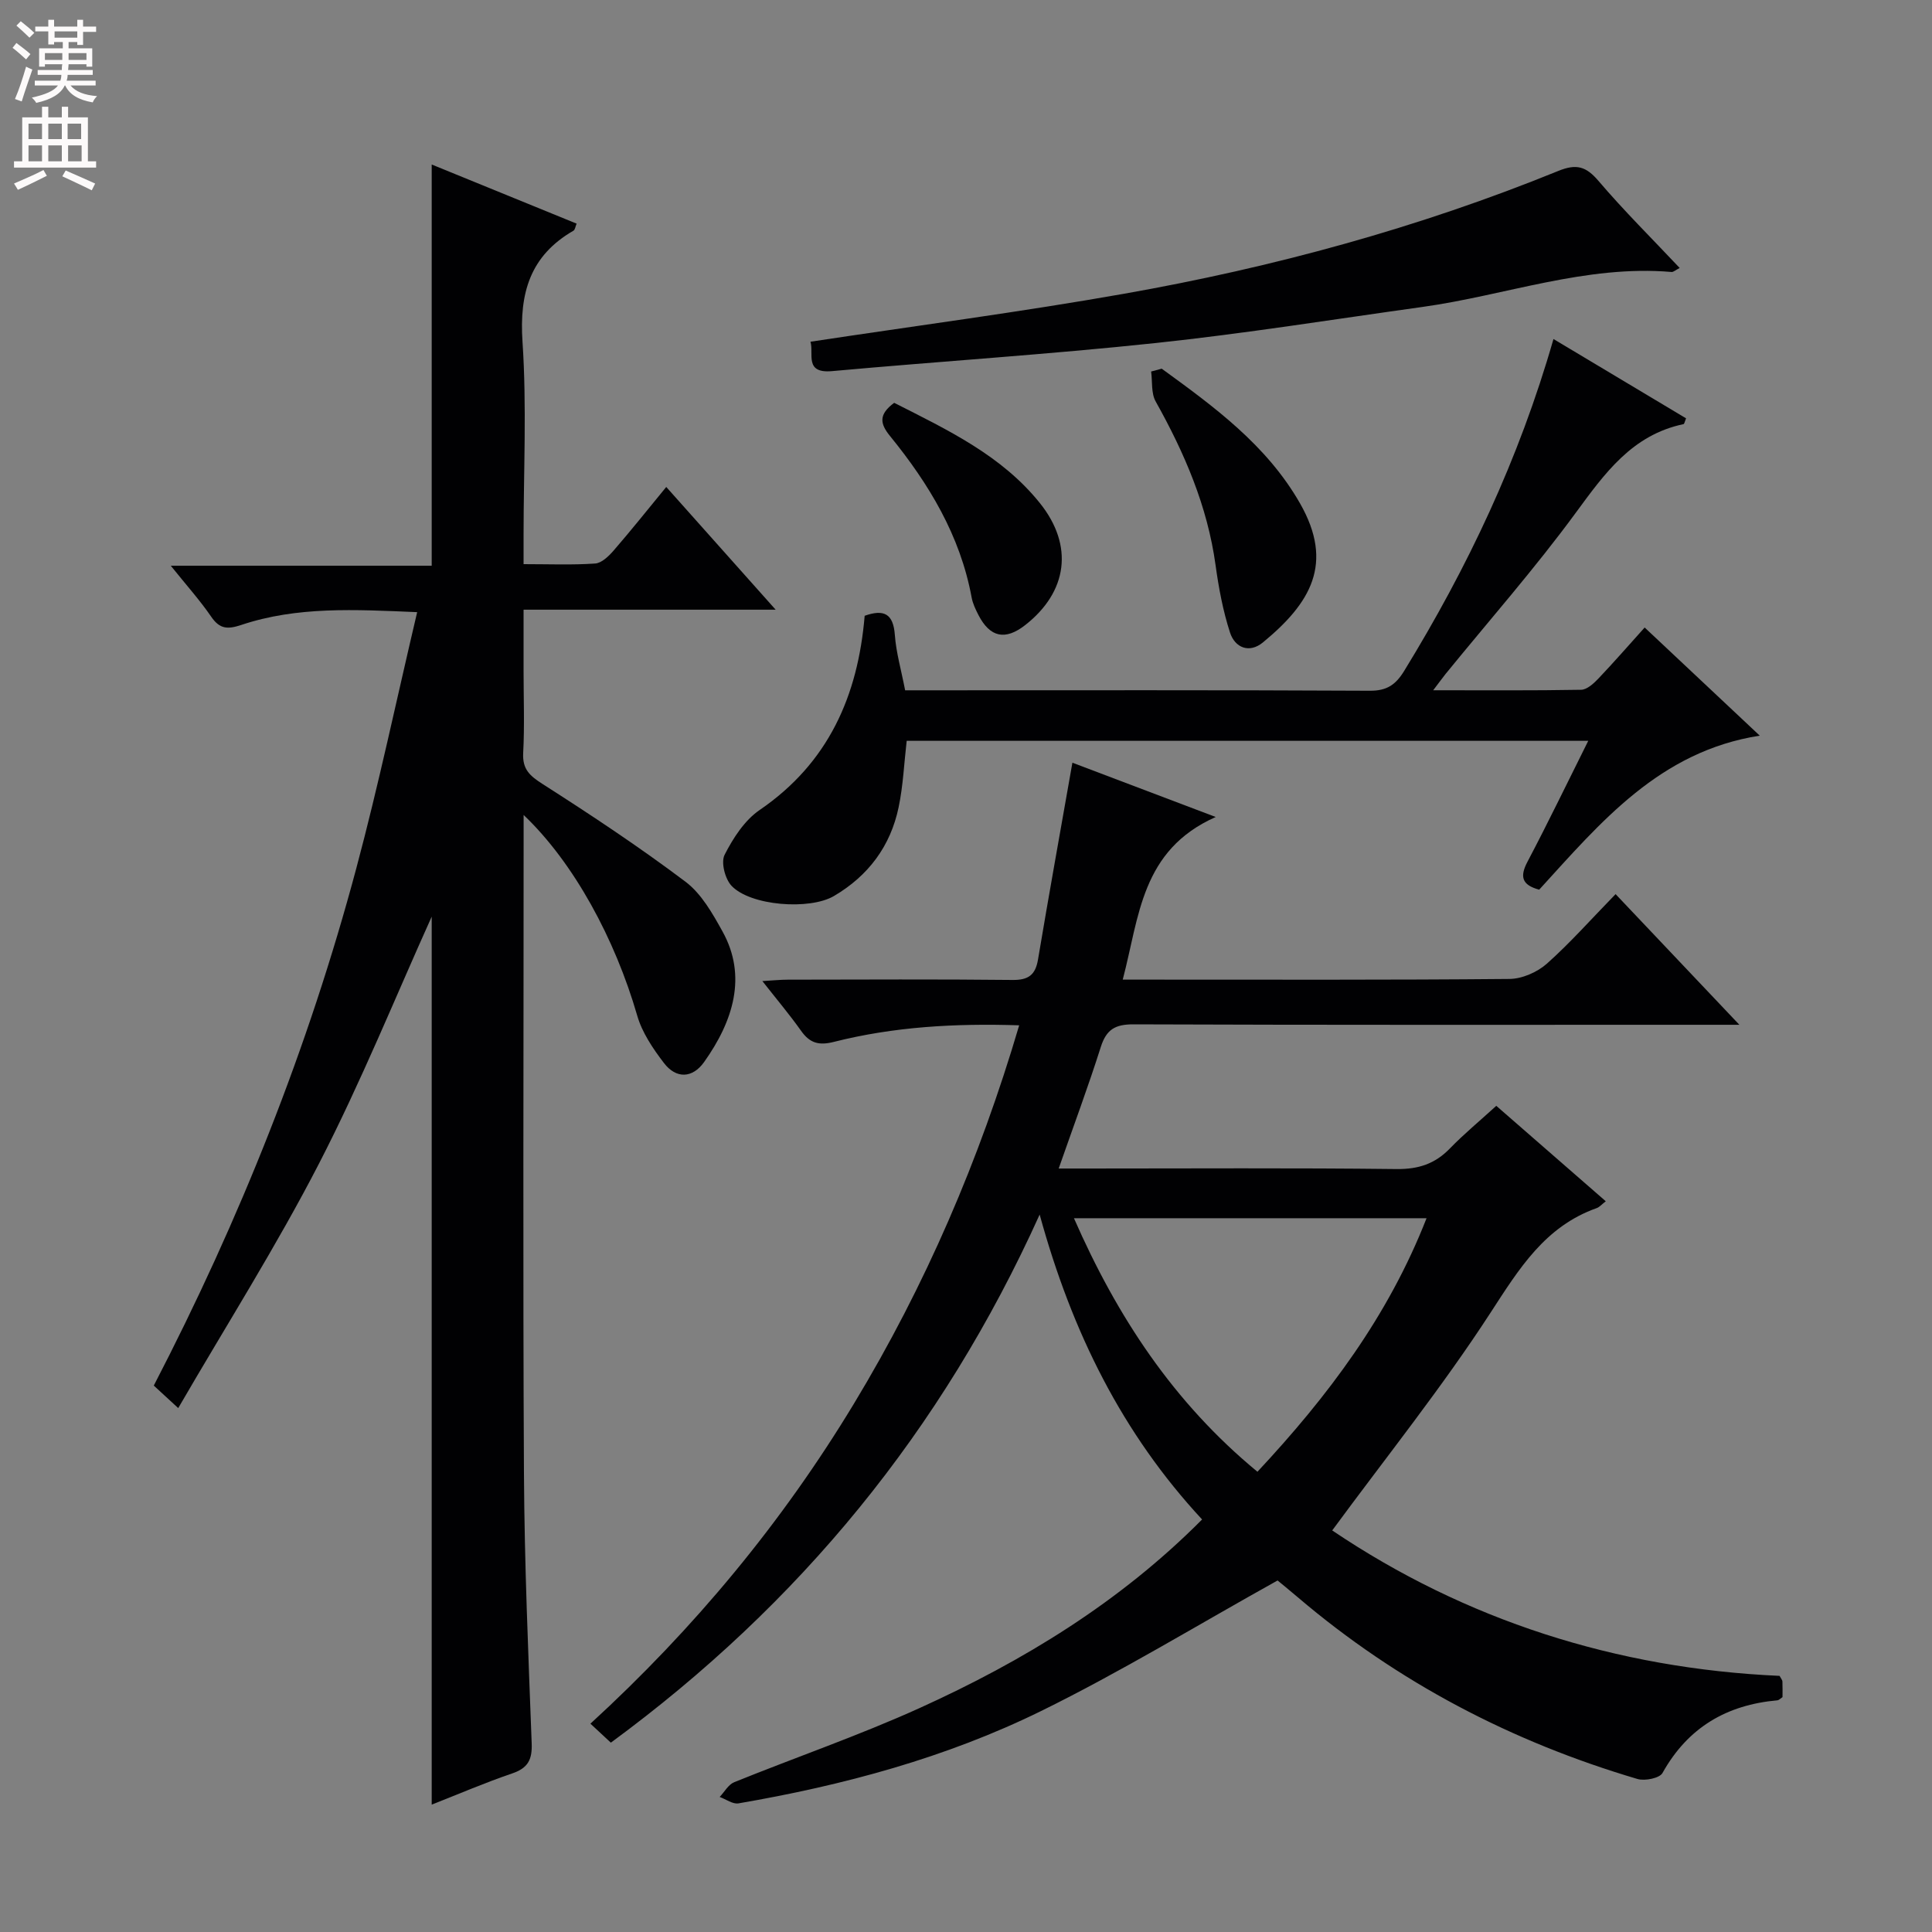 <svg enable-background="new 0 0 400 400" viewBox="0 0 400 400" xmlns="http://www.w3.org/2000/svg"><rect x="0" y="0" width="400" height="400" fill="#808080" stroke="none"/><g fill="#010103"><path d="m334.49 185.12c8.57 9.04 16.64 17.56 25.63 27.05-3 0-4.74 0-6.48 0-39.66 0-79.32.06-118.98-.09-3.79-.01-5.6 1.07-6.75 4.68-2.6 8.2-5.61 16.27-8.72 25.17h5.96c21.33 0 42.66-.14 63.99.11 4.52.05 7.95-1.07 11.04-4.26 2.89-2.98 6.11-5.64 9.61-8.83 7.52 6.56 14.97 13.04 22.67 19.76-.87.67-1.31 1.21-1.87 1.41-10.74 3.81-16.09 12.58-21.99 21.66-10.01 15.42-21.57 29.84-32.78 45.08 27.5 18.54 58.75 28.6 92.62 30.11.32.6.58.87.59 1.15.05 1.14.02 2.28.02 3.25-.51.34-.76.63-1.03.66-10.53.93-18.56 5.62-23.82 15.05-.6 1.08-3.65 1.69-5.18 1.24-26-7.69-49.59-19.97-70.3-37.6-1.76-1.5-3.56-2.96-4.21-3.5-16.68 9.28-32.44 18.91-48.94 27.02-19.76 9.71-40.98 15.4-62.68 19.13-1.19.2-2.59-.86-3.89-1.33.99-1.04 1.79-2.56 3-3.05 12.77-5.17 25.84-9.67 38.38-15.35 21.47-9.73 41.46-21.9 58.5-39.05-16.48-17.76-26.92-38.68-33.63-63.13-20.23 44.78-49.76 80.67-88.78 109.34-1.29-1.2-2.55-2.37-4.23-3.93 21.52-19.72 39.7-41.67 54.58-66.29 14.75-24.41 25.95-50.37 34.19-78.3-13.29-.43-25.97.29-38.4 3.44-3.09.78-4.95.24-6.74-2.28-2.38-3.36-5.04-6.51-8.03-10.32 2.15-.12 3.72-.29 5.28-.29 15.5-.02 31-.11 46.49.06 3.3.04 4.76-1.02 5.3-4.24 2.25-13.4 4.66-26.77 7.12-40.74 8.99 3.41 18.48 7 29.67 11.24-15.47 6.88-15.8 20.6-19.25 33.67h5.57c24.83 0 49.66.09 74.49-.14 2.62-.02 5.75-1.39 7.74-3.15 4.82-4.29 9.14-9.18 14.24-14.41zm-74.15 119.59c14.67-15.71 27.11-32.28 35.01-52.49-24.53 0-48.43 0-73 0 8.94 20.39 20.62 38.17 37.99 52.49z"/><path d="m108.41 168.73v6.36c0 43.33-.16 86.66.07 129.99.1 18.63.9 37.25 1.6 55.87.13 3.38-.78 5.11-4.04 6.22-5.61 1.91-11.06 4.26-16.66 6.46 0-62 0-123.43 0-183.85-7.41 16.41-14.59 34.15-23.32 51.1-8.8 17.08-19.13 33.37-29.16 50.65-2.38-2.19-3.66-3.37-5.06-4.66 17.83-34.4 32.01-69.97 41.94-107.14 4.62-17.27 8.3-34.8 12.59-52.99-12.97-.55-24.86-1.21-36.39 2.64-2.83.94-4.47.9-6.24-1.68-2.34-3.41-5.12-6.51-8.38-10.57h54.02c0-27.99 0-55.33 0-83.07 10.01 4.08 19.96 8.15 30 12.24-.26.61-.32 1.27-.65 1.46-9 5.19-11.23 12.93-10.55 23.02.89 13.27.22 26.65.22 39.98v6.04c5.29 0 10.07.2 14.82-.13 1.35-.09 2.82-1.53 3.83-2.69 3.58-4.13 6.99-8.41 10.89-13.16 7.51 8.43 14.73 16.52 22.65 25.41-17.77 0-34.5 0-52.19 0v12.67c0 5.67.22 11.34-.08 16.99-.18 3.4 1.37 4.74 4.06 6.46 10.05 6.42 20.02 13.03 29.54 20.2 3.3 2.48 5.61 6.58 7.68 10.32 5.11 9.23 2.23 18.49-3.81 27-2.43 3.42-5.81 3.52-8.34.2-2.27-2.97-4.52-6.3-5.53-9.83-4.57-15.8-13.09-31.6-23.51-41.51z"/><path d="m296.73 142.91c10.78 0 20.7.08 30.62-.1 1.21-.02 2.59-1.28 3.55-2.29 3.21-3.37 6.26-6.88 9.61-10.6 7.91 7.43 15.74 14.79 23.83 22.39-20.73 3.23-32.94 17.94-45.67 31.89-3.56-.97-4.08-2.66-2.41-5.81 4.26-8.08 8.22-16.31 12.57-25.01-47.39 0-94.21 0-141.11 0-.54 4.63-.73 9.27-1.67 13.76-1.68 8.04-6.27 14.19-13.39 18.37-5.04 2.96-17.3 2.04-21.21-2.12-1.34-1.43-2.22-4.85-1.43-6.41 1.76-3.46 4.14-7.15 7.26-9.28 14.23-9.73 20.35-23.61 21.74-40.21 3.99-1.41 5.93-.44 6.25 3.98.26 3.61 1.3 7.17 2.13 11.45h4.75c30.49 0 60.99-.07 91.48.09 3.53.02 5.34-1.26 7.08-4.09 13.09-21.34 23.76-43.76 30.92-68.73 9.47 5.67 18.49 11.06 27.45 16.42-.29.71-.36 1.17-.52 1.2-10.66 2.24-16.31 10.18-22.31 18.35-8.45 11.52-17.93 22.29-26.96 33.38-.69.86-1.32 1.75-2.56 3.37z"/><path d="m167.8 70.75c22.04-3.34 43.59-6.16 64.97-9.94 30.78-5.44 60.86-13.62 89.86-25.42 3.78-1.54 5.77-.93 8.34 2.09 5.25 6.16 11.02 11.87 16.79 18-.9.46-1.31.87-1.69.83-17.75-1.52-34.38 4.85-51.57 7.24-18.4 2.56-36.76 5.51-55.22 7.47-22.3 2.37-44.7 3.79-67.04 5.82-5.76.51-3.71-3.61-4.44-6.09z"/><path d="m240.52 76.33c10.87 7.9 21.73 15.82 28.62 27.86 7.16 12.52 2.16 20.72-7.67 28.82-2.82 2.32-5.79 1.1-6.81-2.05-1.46-4.5-2.34-9.24-2.99-13.95-1.68-12.22-6.44-23.24-12.4-33.89-.96-1.71-.66-4.11-.94-6.2.72-.2 1.46-.4 2.19-.59z"/><path d="m185.13 83.4c11.12 5.64 22.27 10.9 30.19 20.79 7.02 8.77 5.74 18.35-3.08 25.24-4.1 3.2-7.26 2.55-9.65-2.07-.6-1.17-1.2-2.41-1.43-3.69-2.36-12.78-8.84-23.5-16.87-33.37-2.15-2.62-2.38-4.51.84-6.9z"/></g><path d="m2.6 9.9.8-1c.9.7 1.9 1.4 2.9 2.3l-.9 1.1c-1.1-1-2-1.8-2.8-2.4zm.5 10.6c.9-2.1 1.6-4.3 2.3-6.7.4.2.8.4 1.3.6-.7 2.1-1.5 4.3-2.2 6.6zm.3-15.2.9-.9c1 .8 2 1.6 2.8 2.4l-1 1c-.9-.9-1.8-1.7-2.7-2.5zm12.6-1.2h1.2v1.4h2.7v1.1h-2.7v2.7h-1.2v-.6h-1.8v1.3h4.9v3.8h-1.2v-.5h-3.7c0 .4-.1.9-.1 1.2h5.1v1h-5.2c0 .5-.1.9-.2 1.2h6v1h-5.2c1.1 1.3 2.9 2 5.5 2.2-.4.4-.7.8-.9 1.3-2.9-.5-4.8-1.6-5.7-3.5h-.1c-.8 1.7-2.7 2.9-5.9 3.6-.2-.4-.6-.8-.9-1.1 2.8-.6 4.6-1.4 5.4-2.5h-4.8v-1h5.3c.1-.3.2-.7.2-1.2h-4.9v-1h5c0-.4 0-.8.1-1.2h-3.6v.5h-1.2v-3.8h4.9v-1.3h-1.8v.5h-1.2v-2.7h-2.7v-1h2.7v-1.4h1.2v1.4h4.8zm-6.7 8.3h3.6c0-.4 0-.9 0-1.4h-3.6zm1.9-4.6h4.8v-1.3h-4.7v1.3zm6.7 3.2h-3.7v1.4h3.7z" fill="#fcfafa"/><path d="m8.7 22.1h1.3v2.2h2.8v-2.2h1.3v2.2h4.1v9.1h1.7v1.3h-17v-1.3h1.7v-9.1h4.1zm.3 13.1.7 1.2c-1.8.9-3.8 1.9-6 2.9-.2-.4-.5-.8-.8-1.3 2.3-1 4.4-1.9 6.1-2.8zm-3.1-6.4h2.8v-3.2h-2.8zm0 4.6h2.8v-3.3h-2.8zm4.1-4.6h2.8v-3.2h-2.8zm0 4.6h2.8v-3.3h-2.8zm3.6 1.9c2.1.9 4.1 1.8 6.1 2.7l-.7 1.4c-2.2-1.1-4.2-2-6.1-2.9zm3.2-9.7h-2.8v3.2h2.8zm-2.7 7.8h2.8v-3.3h-2.8z" fill="#fcfafa"/></svg>
